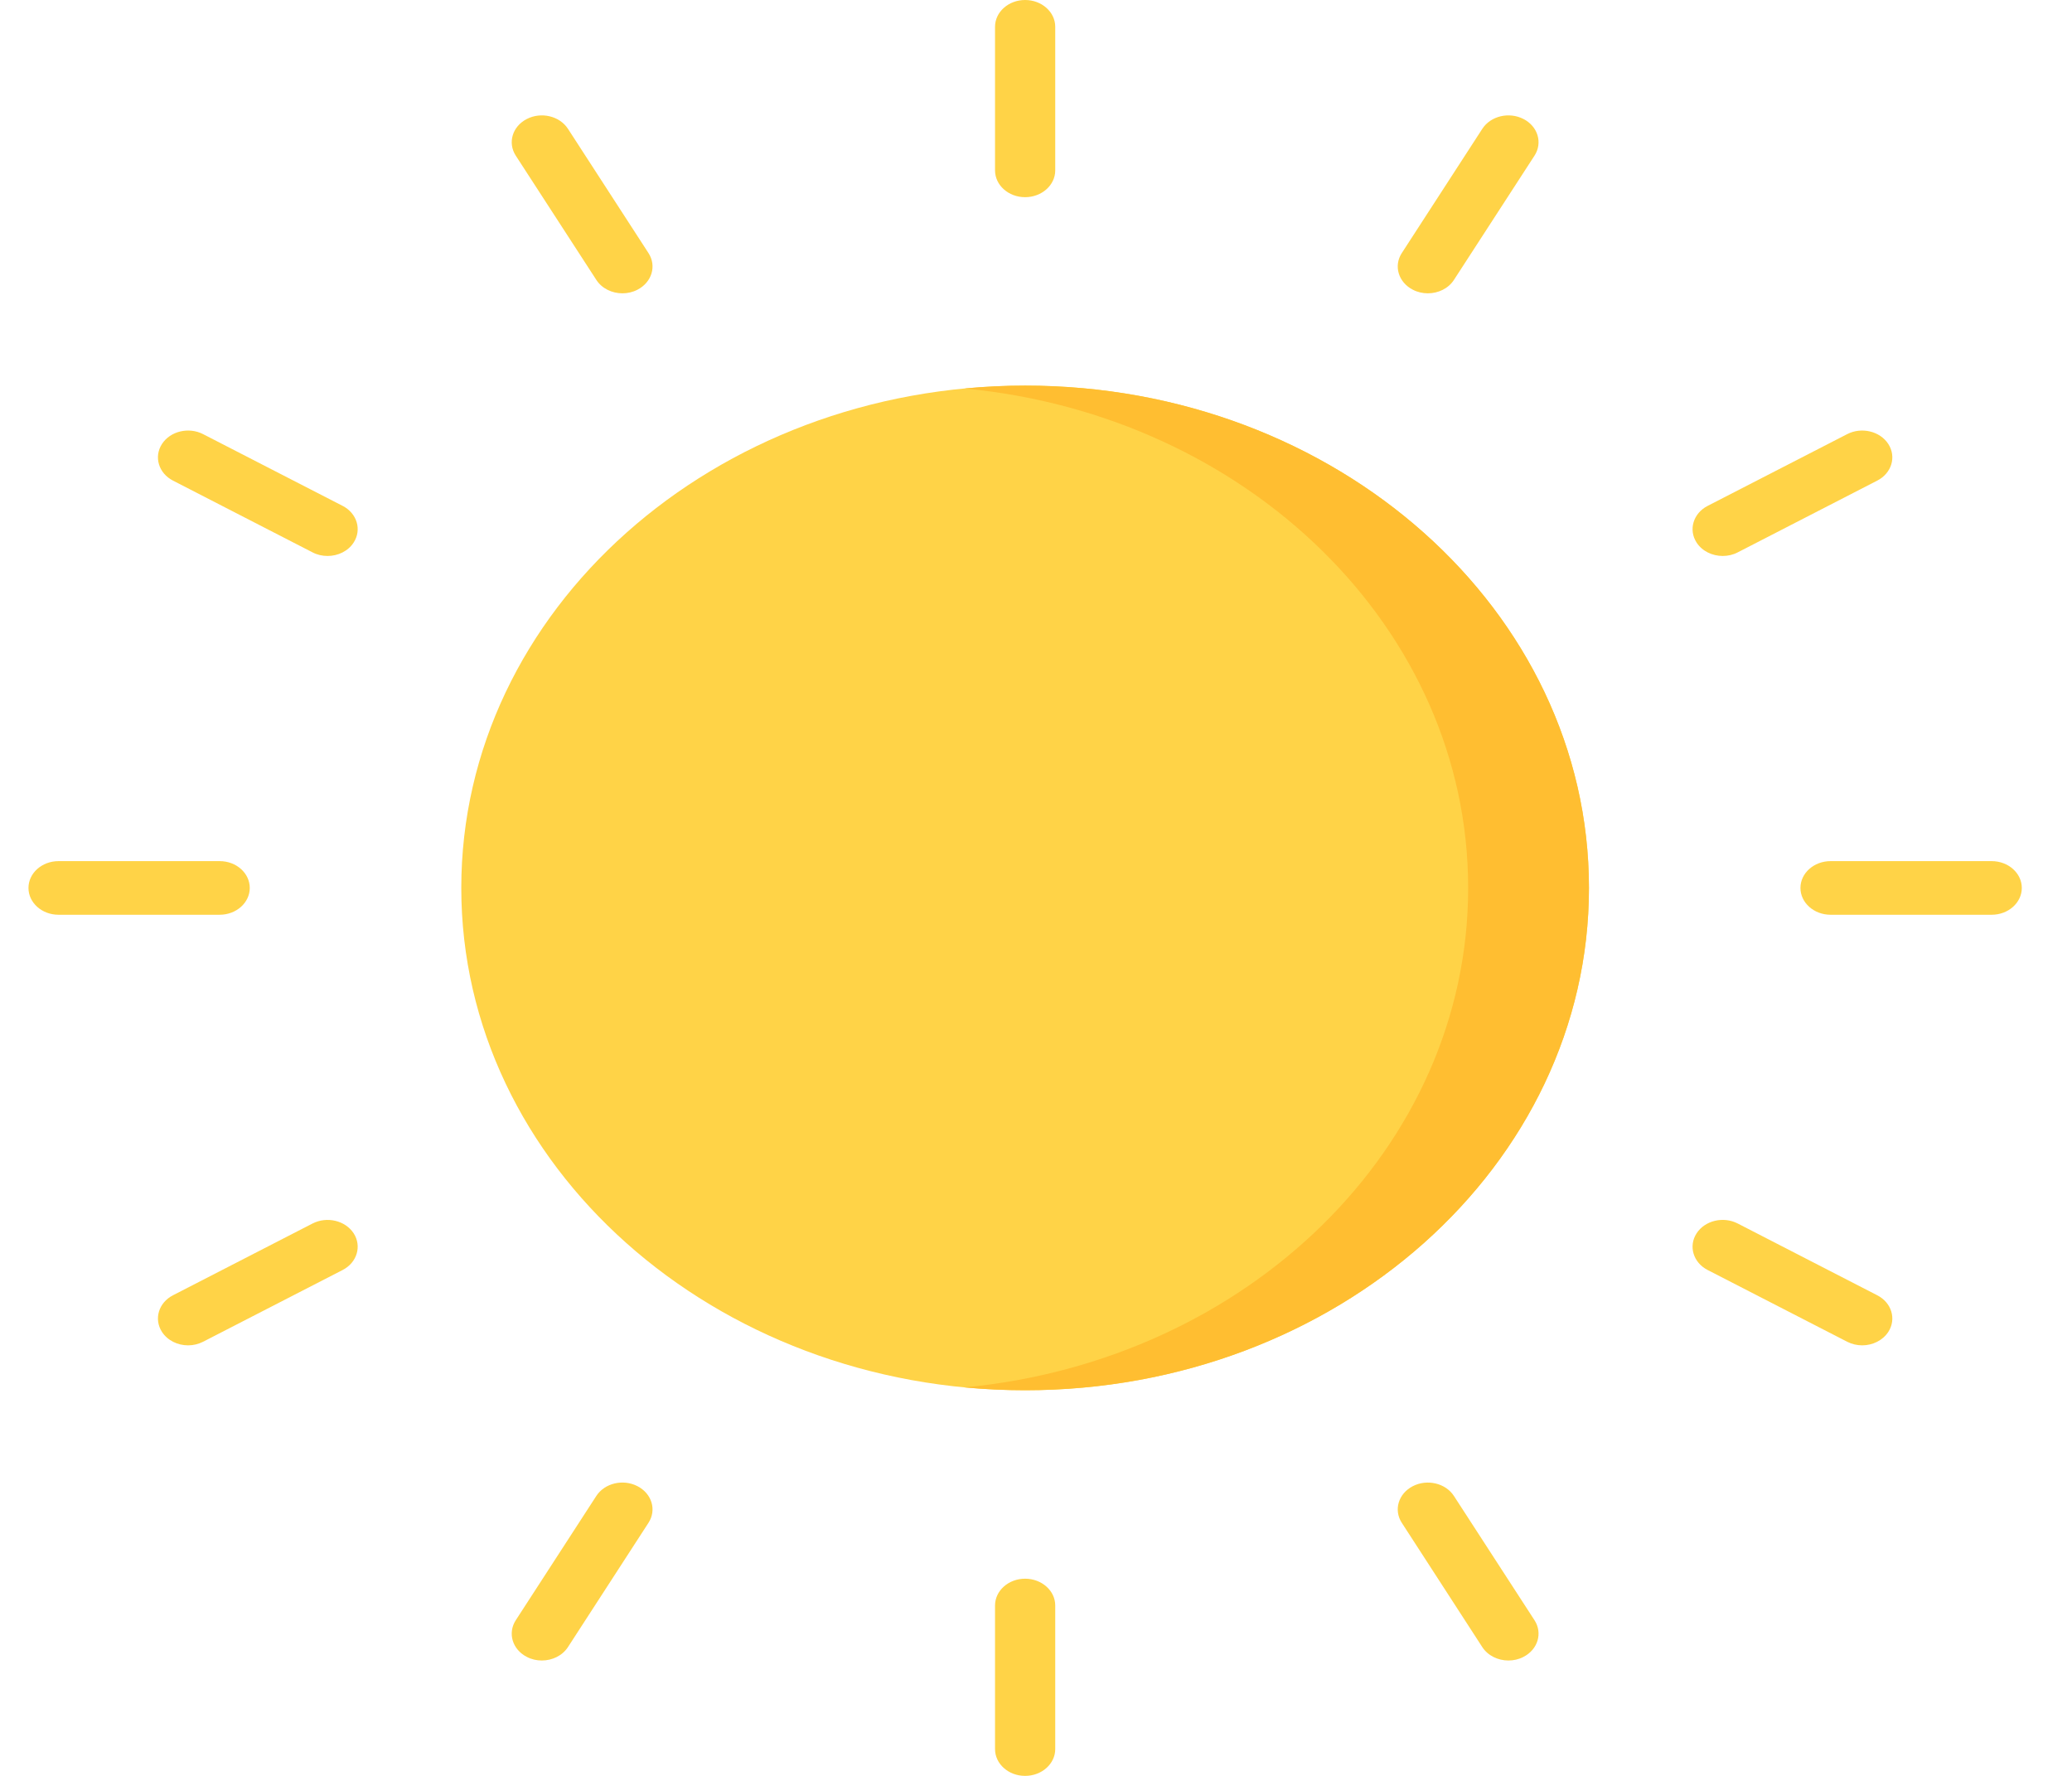<svg width="35" height="30" viewBox="0 0 35 30" fill="none" xmlns="http://www.w3.org/2000/svg">
<g clip-path="url(#clip0_27_126)">
<path d="M17.316 23.486C22.576 23.486 26.841 19.686 26.841 15C26.841 10.313 22.576 6.514 17.316 6.514C12.056 6.514 7.792 10.313 7.792 15C7.792 19.686 12.056 23.486 17.316 23.486Z" fill="#FFD347"/>
<path d="M17.316 3.331C17.035 3.331 16.808 3.128 16.808 2.878V0.453C16.808 0.203 17.035 0 17.316 0C17.597 0 17.825 0.203 17.825 0.453V2.878C17.825 3.128 17.597 3.331 17.316 3.331Z" fill="#FFD347"/>
<path d="M10.514 4.955C10.338 4.955 10.167 4.874 10.073 4.728L8.712 2.629C8.572 2.412 8.655 2.135 8.899 2.01C9.142 1.885 9.453 1.959 9.594 2.176L10.954 4.275C11.095 4.492 11.011 4.769 10.768 4.894C10.688 4.936 10.6 4.955 10.514 4.955Z" fill="#FFD347"/>
<path d="M5.533 9.392C5.447 9.392 5.359 9.373 5.279 9.331L2.922 8.119C2.679 7.994 2.596 7.717 2.736 7.5C2.877 7.283 3.188 7.209 3.431 7.334L5.788 8.546C6.031 8.671 6.114 8.949 5.974 9.165C5.88 9.311 5.709 9.392 5.533 9.392Z" fill="#FFD347"/>
<path d="M3.71 15.453H0.989C0.708 15.453 0.481 15.25 0.481 15C0.481 14.75 0.708 14.547 0.989 14.547H3.711C3.992 14.547 4.219 14.75 4.219 15C4.219 15.25 3.991 15.453 3.71 15.453Z" fill="#FFD347"/>
<path d="M3.177 22.727C3.001 22.727 2.83 22.645 2.736 22.5C2.596 22.283 2.679 22.006 2.922 21.881L5.279 20.669C5.522 20.544 5.833 20.618 5.974 20.834C6.114 21.051 6.031 21.329 5.788 21.454L3.431 22.666C3.351 22.707 3.264 22.727 3.177 22.727Z" fill="#FFD347"/>
<path d="M9.152 28.051C9.066 28.051 8.979 28.032 8.899 27.99C8.655 27.865 8.572 27.588 8.712 27.371L10.073 25.271C10.213 25.055 10.524 24.98 10.768 25.106C11.011 25.231 11.095 25.508 10.954 25.725L9.594 27.824C9.499 27.97 9.328 28.051 9.152 28.051Z" fill="#FFD347"/>
<path d="M17.316 30C17.035 30 16.808 29.797 16.808 29.547V27.122C16.808 26.872 17.035 26.669 17.316 26.669C17.597 26.669 17.825 26.872 17.825 27.122V29.547C17.825 29.797 17.597 30 17.316 30Z" fill="#FFD347"/>
<path d="M25.48 28.051C25.305 28.051 25.134 27.97 25.039 27.825L23.679 25.725C23.538 25.508 23.622 25.231 23.865 25.106C24.108 24.981 24.42 25.055 24.56 25.272L25.921 27.371C26.061 27.588 25.978 27.865 25.734 27.99C25.654 28.032 25.567 28.051 25.48 28.051Z" fill="#FFD347"/>
<path d="M31.456 22.727C31.369 22.727 31.282 22.707 31.202 22.666L28.845 21.454C28.602 21.329 28.518 21.051 28.659 20.834C28.799 20.618 29.111 20.543 29.354 20.669L31.71 21.881C31.954 22.006 32.037 22.283 31.897 22.5C31.802 22.645 31.631 22.727 31.456 22.727Z" fill="#FFD347"/>
<path d="M33.643 15.453H30.922C30.641 15.453 30.413 15.25 30.413 15C30.413 14.75 30.641 14.547 30.922 14.547H33.643C33.924 14.547 34.152 14.75 34.152 15C34.152 15.25 33.924 15.453 33.643 15.453Z" fill="#FFD347"/>
<path d="M29.1 9.392C28.924 9.392 28.753 9.311 28.659 9.166C28.518 8.949 28.602 8.671 28.845 8.546L31.202 7.334C31.445 7.209 31.756 7.283 31.897 7.5C32.037 7.717 31.954 7.994 31.71 8.119L29.354 9.331C29.274 9.373 29.186 9.392 29.1 9.392Z" fill="#FFD347"/>
<path d="M24.119 4.955C24.033 4.955 23.945 4.936 23.865 4.894C23.622 4.769 23.538 4.492 23.679 4.275L25.039 2.176C25.18 1.959 25.491 1.885 25.734 2.01C25.978 2.135 26.061 2.412 25.921 2.629L24.56 4.728C24.466 4.874 24.295 4.955 24.119 4.955Z" fill="#FFD347"/>
<path d="M17.316 6.514C16.972 6.514 16.631 6.531 16.296 6.563C21.076 7.017 24.8 10.621 24.8 15C24.8 19.379 21.076 22.983 16.296 23.437C16.631 23.469 16.972 23.485 17.316 23.485C22.576 23.485 26.84 19.686 26.84 15C26.84 10.313 22.576 6.514 17.316 6.514Z" fill="#FFBE31"/>
</g>
<defs>
<clipPath id="clip0_27_126">
<rect width="33.672" height="30" fill="white" transform="translate(0.481)"/>
</clipPath>
</defs>
</svg>

